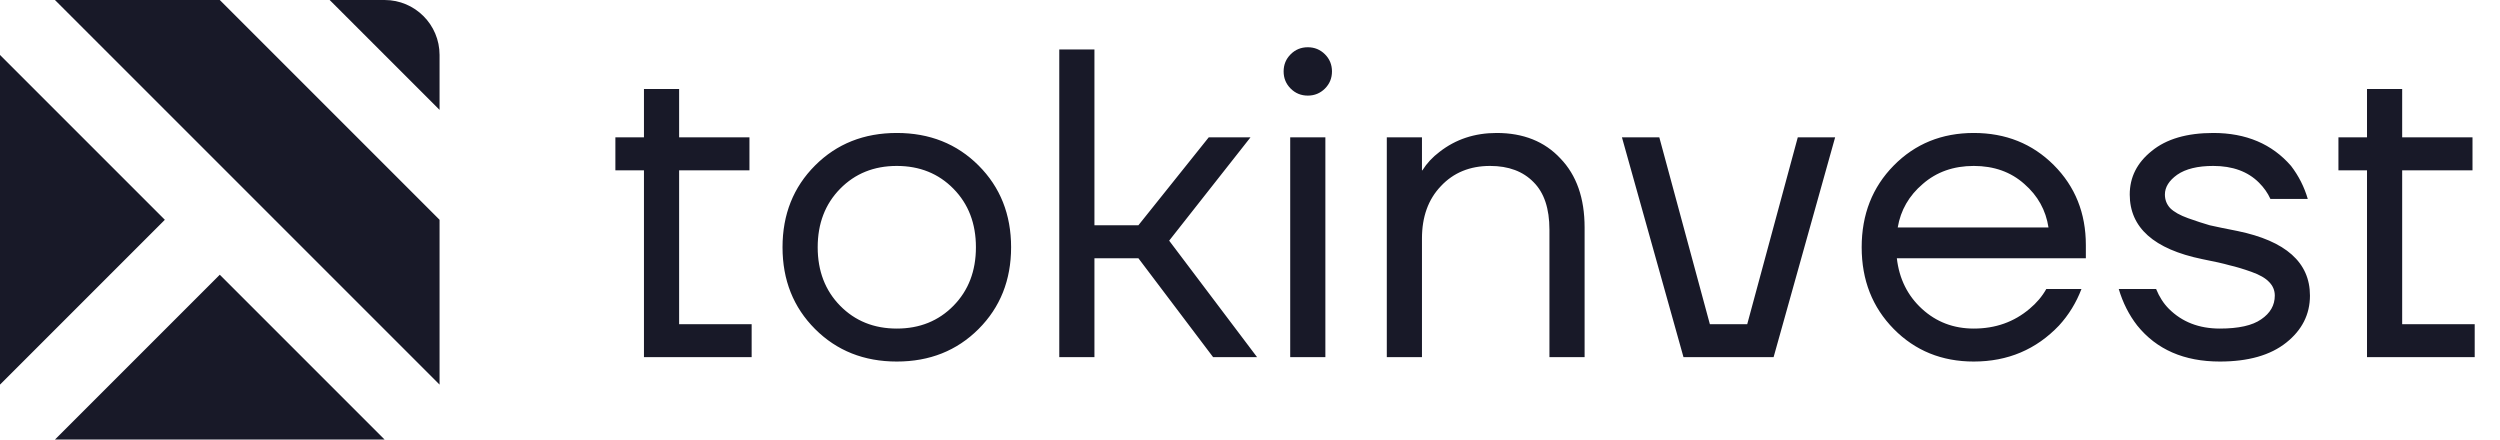 <svg width="182" height="32" viewBox="0 0 182 32" fill="none" xmlns="http://www.w3.org/2000/svg">
<g clip-path="url(#clip0_1951_635)">
<path d="M44.8 12.4V10H46.88V6.48H49.44V10H54.56V12.4H49.44V23.6H54.72V26H46.88V12.4H44.8ZM59.336 23.952C57.757 22.373 56.968 20.389 56.968 18C56.968 15.611 57.757 13.627 59.336 12.048C60.914 10.469 62.898 9.68 65.287 9.68C67.677 9.68 69.661 10.469 71.24 12.048C72.818 13.627 73.608 15.611 73.608 18C73.608 20.389 72.818 22.373 71.24 23.952C69.661 25.531 67.677 26.32 65.287 26.32C62.898 26.32 60.914 25.531 59.336 23.952ZM61.16 13.744C60.072 14.853 59.528 16.272 59.528 18C59.528 19.728 60.072 21.147 61.16 22.256C62.248 23.365 63.623 23.92 65.287 23.92C66.951 23.92 68.328 23.365 69.415 22.256C70.504 21.147 71.047 19.728 71.047 18C71.047 16.272 70.504 14.853 69.415 13.744C68.328 12.635 66.951 12.08 65.287 12.08C63.623 12.08 62.248 12.635 61.16 13.744ZM77.115 26V3.6H79.675V16.4H82.875L87.995 10H91.035L85.115 17.52L91.515 26H88.315L82.875 18.8H79.675V26H77.115ZM93.96 6.448C93.618 6.107 93.448 5.691 93.448 5.2C93.448 4.709 93.618 4.293 93.96 3.952C94.301 3.611 94.717 3.44 95.207 3.44C95.698 3.44 96.114 3.611 96.456 3.952C96.797 4.293 96.968 4.709 96.968 5.2C96.968 5.691 96.797 6.107 96.456 6.448C96.114 6.789 95.698 6.96 95.207 6.96C94.717 6.96 94.301 6.789 93.96 6.448ZM93.927 26V10H96.487V26H93.927ZM100.959 26V10H103.519V12.4H103.551C103.871 11.888 104.287 11.44 104.799 11.056C105.972 10.139 107.359 9.68 108.959 9.68C110.9 9.68 112.447 10.299 113.599 11.536C114.772 12.752 115.359 14.427 115.359 16.56V26H112.799V16.72C112.799 15.184 112.415 14.032 111.647 13.264C110.879 12.475 109.823 12.08 108.479 12.08C107.007 12.08 105.812 12.571 104.895 13.552C103.977 14.512 103.519 15.781 103.519 17.36V26H100.959ZM118.078 10H120.798L124.478 23.6H127.198L130.878 10H133.597L129.118 26H122.558L118.078 10ZM137.866 23.952C136.309 22.373 135.53 20.389 135.53 18C135.53 15.611 136.309 13.627 137.866 12.048C139.423 10.469 141.365 9.68 143.69 9.68C146.015 9.68 147.957 10.459 149.514 12.016C151.071 13.573 151.85 15.515 151.85 17.84V18.8H138.09C138.261 20.293 138.869 21.52 139.914 22.48C140.959 23.44 142.218 23.92 143.69 23.92C145.269 23.92 146.623 23.44 147.754 22.48C148.266 22.053 148.671 21.573 148.97 21.04H151.53C151.146 22.043 150.602 22.928 149.898 23.696C148.234 25.445 146.165 26.32 143.69 26.32C141.365 26.32 139.423 25.531 137.866 23.952ZM138.154 16.56H149.13C148.938 15.301 148.351 14.245 147.37 13.392C146.389 12.517 145.162 12.08 143.69 12.08C142.218 12.08 140.981 12.517 139.978 13.392C138.975 14.245 138.367 15.301 138.154 16.56ZM154.245 21.04H156.965C157.2 21.616 157.509 22.096 157.893 22.48C158.853 23.44 160.09 23.92 161.605 23.92C162.97 23.92 163.973 23.696 164.613 23.248C165.274 22.8 165.605 22.224 165.605 21.52C165.605 21.136 165.466 20.805 165.189 20.528C164.933 20.251 164.506 20.005 163.909 19.792C163.312 19.579 162.778 19.419 162.309 19.312C161.861 19.184 161.2 19.035 160.325 18.864C156.805 18.139 155.045 16.571 155.045 14.16C155.045 12.901 155.578 11.845 156.645 10.992C157.712 10.117 159.205 9.68 161.125 9.68C163.514 9.68 165.402 10.48 166.789 12.08C167.344 12.805 167.749 13.605 168.005 14.48H165.285C165.093 14.053 164.816 13.659 164.453 13.296C163.642 12.485 162.533 12.08 161.125 12.08C159.994 12.08 159.12 12.293 158.501 12.72C157.904 13.147 157.605 13.627 157.605 14.16C157.605 14.544 157.733 14.875 157.989 15.152C158.266 15.429 158.704 15.675 159.301 15.888C159.898 16.101 160.421 16.272 160.869 16.4C161.338 16.507 162.01 16.645 162.885 16.816C166.405 17.541 168.165 19.109 168.165 21.52C168.165 22.885 167.589 24.027 166.437 24.944C165.285 25.861 163.674 26.32 161.605 26.32C159.002 26.32 156.997 25.445 155.589 23.696C154.992 22.928 154.544 22.043 154.245 21.04ZM170.238 12.4V10H172.318V6.48H174.878V10H179.998V12.4H174.878V23.6H180.158V26H172.318V12.4H170.238Z" fill="#181928"/>
</g>
<path fill-rule="evenodd" clip-rule="evenodd" d="M24 0H28C30.209 0 32 1.791 32 4V8L24 0ZM32 16V24V28L4 0H8H16L32 16ZM24 32H28L16 20L4 32H8H16H24ZM0 28V24V16V8V4L12 16L0 28Z" fill="#181928"/>
<defs>
<clipPath id="clip0_1951_635">
<rect width="138" height="32" fill="white" transform="translate(44)"/>
</clipPath>
</defs>
</svg>
